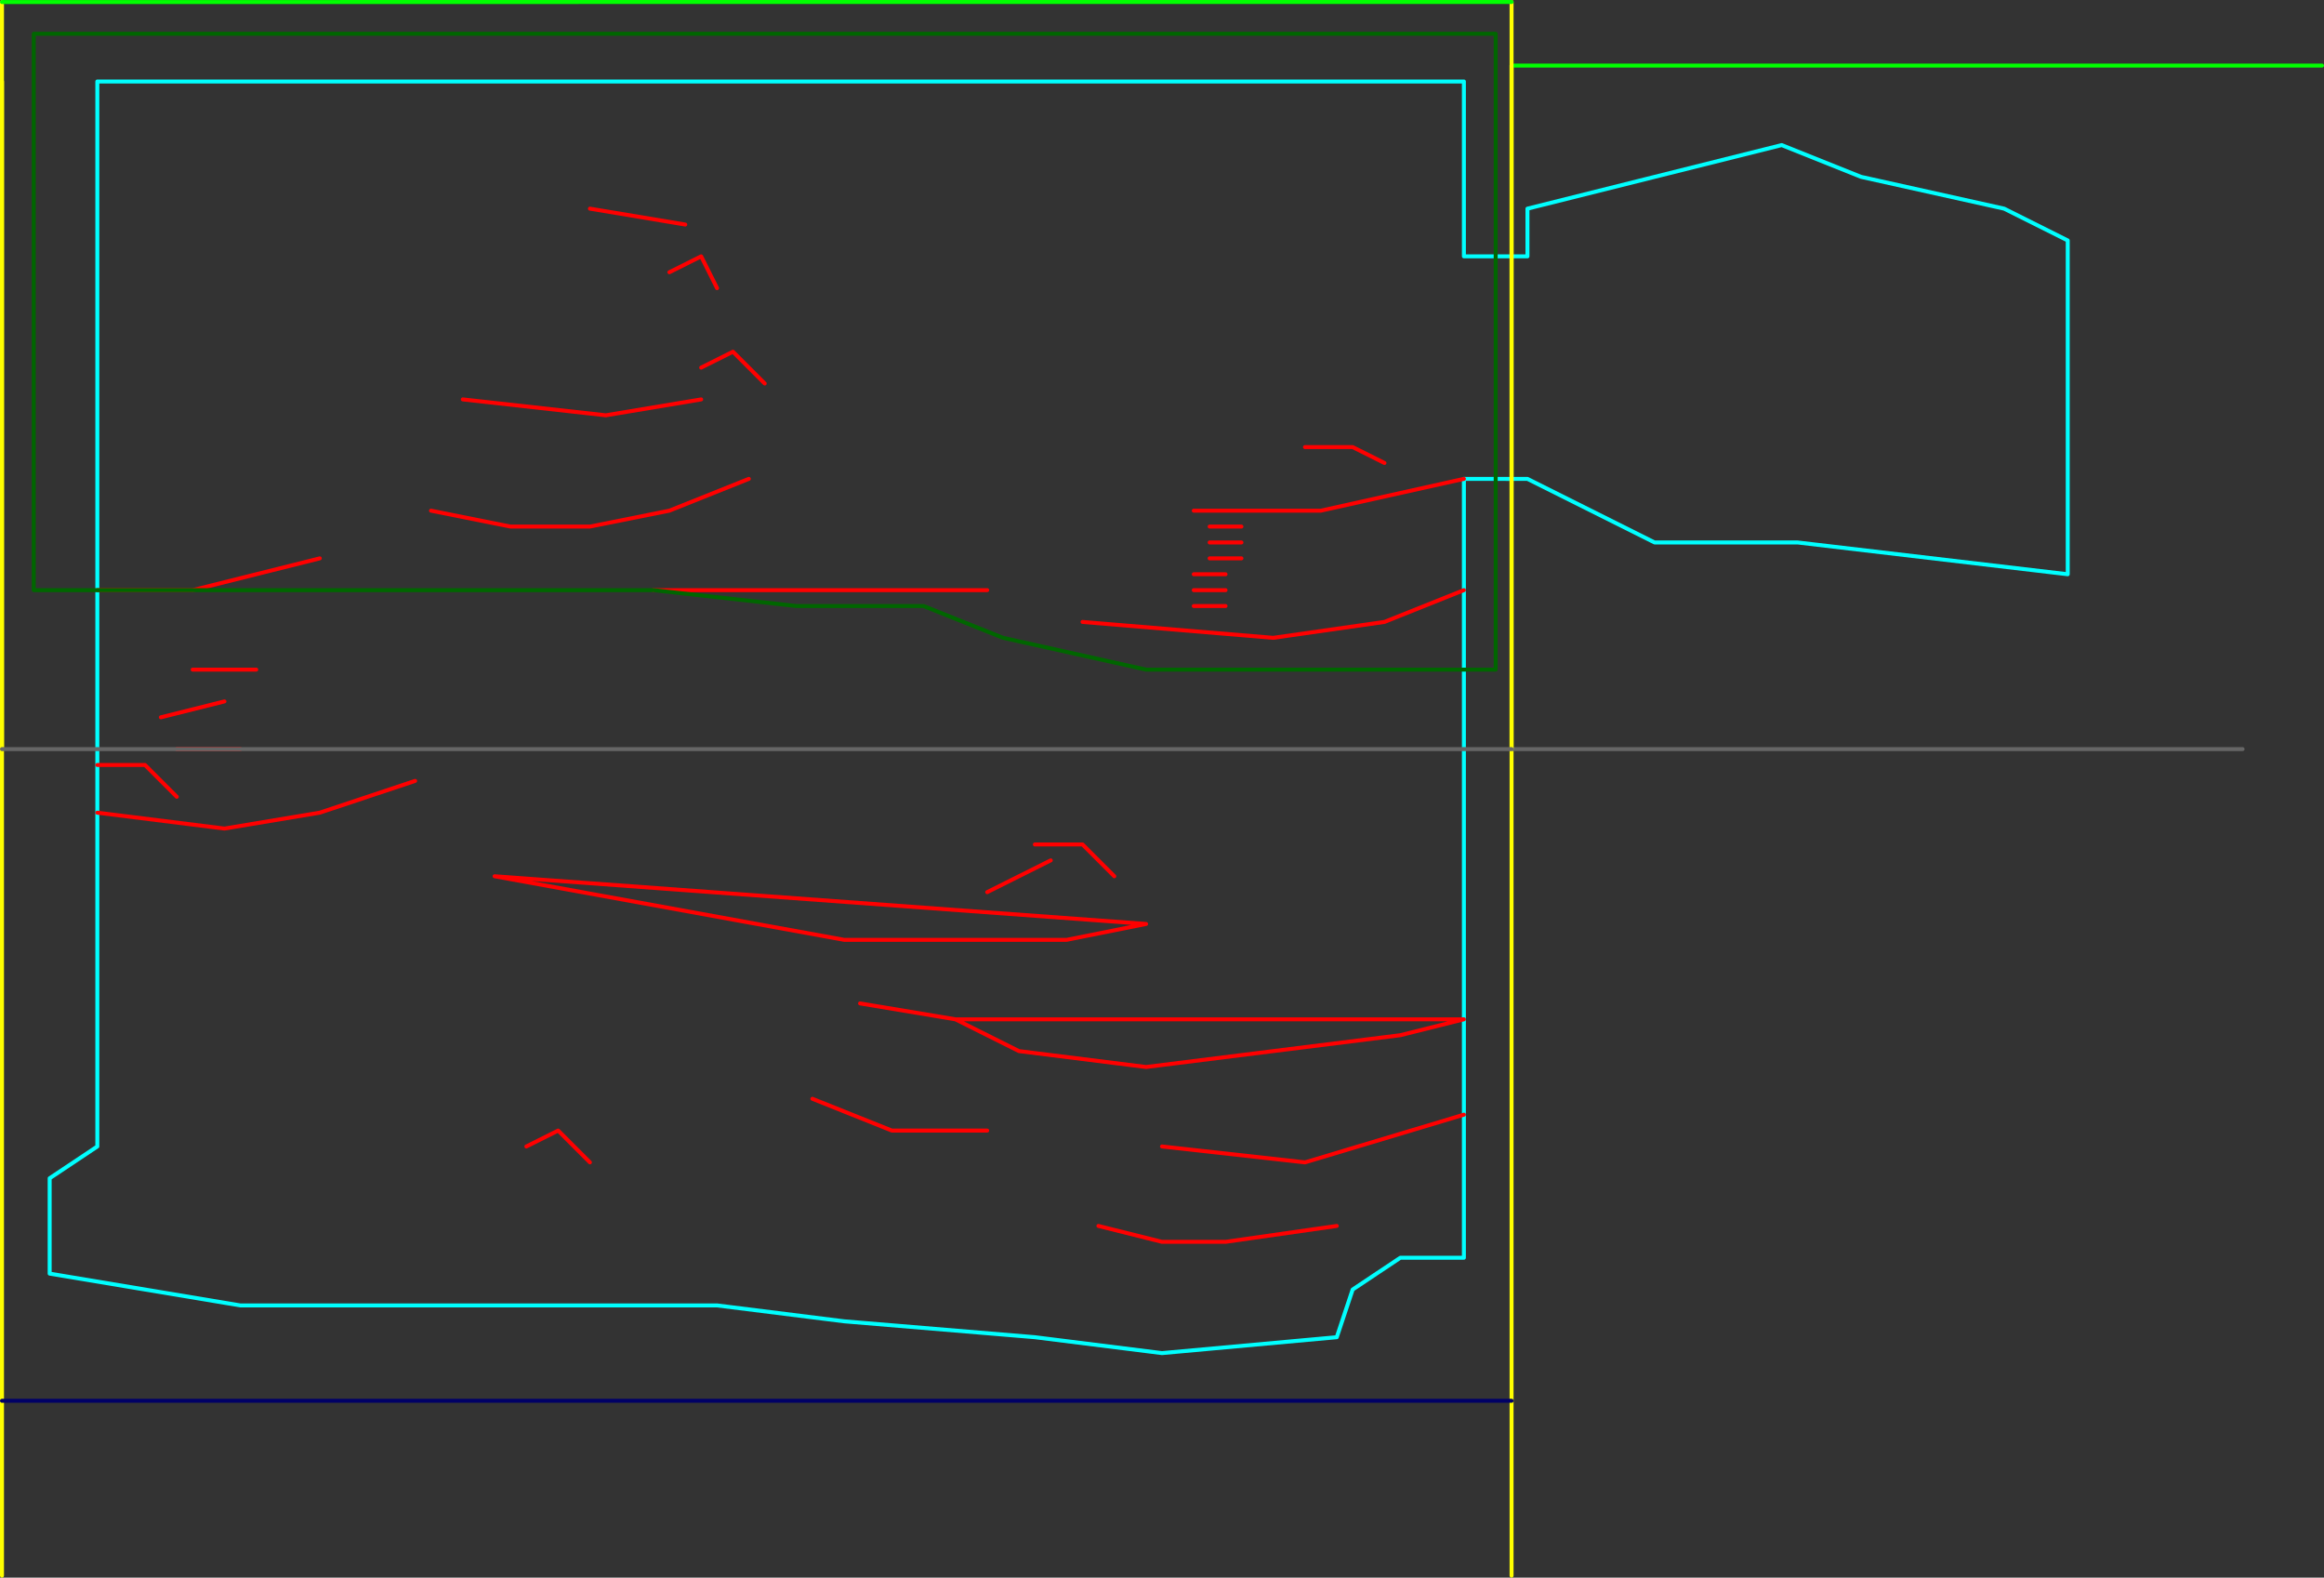<?xml version="1.0" encoding="UTF-8" standalone="no"?>
<svg xmlns:ffdec="https://www.free-decompiler.com/flash" xmlns:xlink="http://www.w3.org/1999/xlink" ffdec:objectType="frame" height="1985.05px" width="2925.05px" xmlns="http://www.w3.org/2000/svg">
  <rect width="100%" height="100%" fill="#333333" stroke="none"/>
  <g transform="matrix(1.0, 0.0, 0.0, 1.0, -17.5, 722.55)">
    <use ffdec:characterId="1101" height="1905.05" transform="matrix(1.0, 0.0, 0.0, 1.0, 17.5, -642.55)" width="2925.05" xlink:href="#shape0"/>
    <use ffdec:characterId="1103" height="945.05" id="am_CameraZone" transform="matrix(1.0, 0.0, 0.0, 1.0, 17.5, -722.55)" width="1905.0" xlink:href="#sprite0"/>
  </g>
  <defs>
    <g id="shape0" transform="matrix(1.0, 0.0, 0.0, 1.0, -17.5, 642.55)">
      <path d="M1920.0 -119.95 L1940.0 -120.0 2100.0 -40.0 2280.0 -40.0 2620.0 0.0 2620.0 -420.0 2540.0 -460.0 2360.0 -500.0 2260.0 -540.0 1940.0 -460.0 1940.0 -400.0 1920.0 -400.0 1860.0 -400.0 1860.0 -620.0 140.0 -620.0 140.0 20.0 140.0 240.0 140.0 300.0 140.0 720.0 80.0 760.0 80.0 880.0 320.0 920.0 920.0 920.0 1080.0 940.0 1320.0 960.0 1480.0 980.0 1700.0 960.0 1720.0 900.0 1780.0 860.0 1860.0 860.0 1860.0 680.0 1860.0 560.0 1860.0 20.0 1860.0 -120.0 1920.0 -119.95" fill="none" stroke="#00ffff" stroke-linecap="round" stroke-linejoin="round" stroke-width="5.0"/>
      <path d="M1920.0 -400.0 L1920.0 -119.95 1920.0 220.0 1920.0 1040.0 1920.0 1260.0 M1920.0 -400.0 L1920.0 -640.0 M20.0 1040.0 L20.0 1260.0 M20.0 1040.0 L20.0 -620.0" fill="none" stroke="#ffff00" stroke-linecap="round" stroke-linejoin="round" stroke-width="5.0"/>
      <path d="M1580.0 -60.0 L1540.0 -60.0 M1580.0 -40.0 L1540.0 -40.0 M1580.0 -20.0 L1540.0 -20.0 M1660.0 -160.0 L1720.0 -160.0 1760.0 -140.0 M1860.0 -120.0 L1680.0 -80.0 1520.0 -80.0 M1860.0 20.0 L1760.0 60.0 1620.0 80.0 1380.0 60.0 M1560.0 40.0 L1520.0 40.0 M1560.0 0.0 L1520.0 0.0 M1560.0 20.0 L1520.0 20.0 M1420.0 380.0 L1380.0 340.0 1320.0 340.0 M1360.0 460.0 L1080.0 460.0 640.0 380.0 1460.0 440.0 1360.0 460.0 M1860.0 560.0 L1780.0 580.0 1460.0 620.0 1300.0 600.0 1220.0 560.0 1100.0 540.0 M1860.0 680.0 L1660.0 740.0 1480.0 720.0 M880.0 -440.0 L760.0 -460.0 M900.0 -260.0 L940.0 -280.0 980.0 -240.0 M960.0 -120.0 L860.0 -80.0 760.0 -60.0 660.0 -60.0 560.0 -80.0 M900.0 -220.0 L780.0 -200.0 600.0 -220.0 M920.0 -360.0 L900.0 -400.0 860.0 -380.0 M140.0 300.0 L300.0 320.0 420.0 300.0 540.0 260.0 M300.0 160.0 L220.0 180.0 M140.0 240.0 L200.0 240.0 240.0 280.0 M320.0 220.0 L240.0 220.0 M140.0 20.0 L260.0 20.0 420.0 -20.0 M340.0 120.0 L260.0 120.0 M760.0 740.0 L720.0 700.0 680.0 720.0 M1260.0 700.0 L1140.0 700.0 1040.0 660.0 M840.0 20.0 L1260.0 20.0 M1700.0 820.0 L1560.0 840.0 1480.0 840.0 1400.0 820.0 M1340.0 360.0 L1260.0 400.0 M1220.0 560.0 L1860.0 560.0" fill="none" stroke="#ff0000" stroke-linecap="round" stroke-linejoin="round" stroke-width="5.0"/>
      <path d="M1920.0 1040.0 L20.0 1040.0" fill="none" stroke="#000066" stroke-linecap="round" stroke-linejoin="round" stroke-width="5.0"/>
      <path d="M1920.0 220.0 L2840.05 220.0" fill="none" stroke="#666666" stroke-linecap="round" stroke-linejoin="round" stroke-width="5.0"/>
      <path d="M1920.0 -640.0 L2940.05 -640.05" fill="none" stroke="#00ff00" stroke-linecap="round" stroke-linejoin="round" stroke-width="5.0"/>
    </g>
    <g id="sprite0" transform="matrix(1.0, 0.0, 0.0, 1.0, 762.5, 662.55)">
      <use ffdec:characterId="1102" height="945.05" transform="matrix(1.0, 0.0, 0.0, 1.0, -762.5, -662.55)" width="1905.0" xlink:href="#shape1"/>
    </g>
    <g id="shape1" transform="matrix(1.0, 0.0, 0.0, 1.0, 762.5, 662.55)">
      <path d="M1140.0 -660.05 L1140.0 280.0 M-760.0 280.0 L-760.0 -660.0" fill="none" stroke="#ffff00" stroke-linecap="round" stroke-linejoin="round" stroke-width="5.0"/>
      <path d="M-760.0 -660.0 L1140.0 -660.05" fill="none" stroke="#00ff00" stroke-linecap="round" stroke-linejoin="round" stroke-width="5.0"/>
      <path d="M1140.0 280.0 L-760.0 280.0" fill="none" stroke="#666666" stroke-linecap="round" stroke-linejoin="round" stroke-width="5.0"/>
      <path d="M400.0 100.0 L240.0 100.0 60.0 80.0 -720.0 80.0 -720.0 -620.05 1120.0 -620.05 1120.0 180.0 680.0 180.0 500.0 140.0 400.0 100.0 Z" fill="none" stroke="#006600" stroke-linecap="round" stroke-linejoin="round" stroke-width="5.0"/>
    </g>
  </defs>
</svg>
